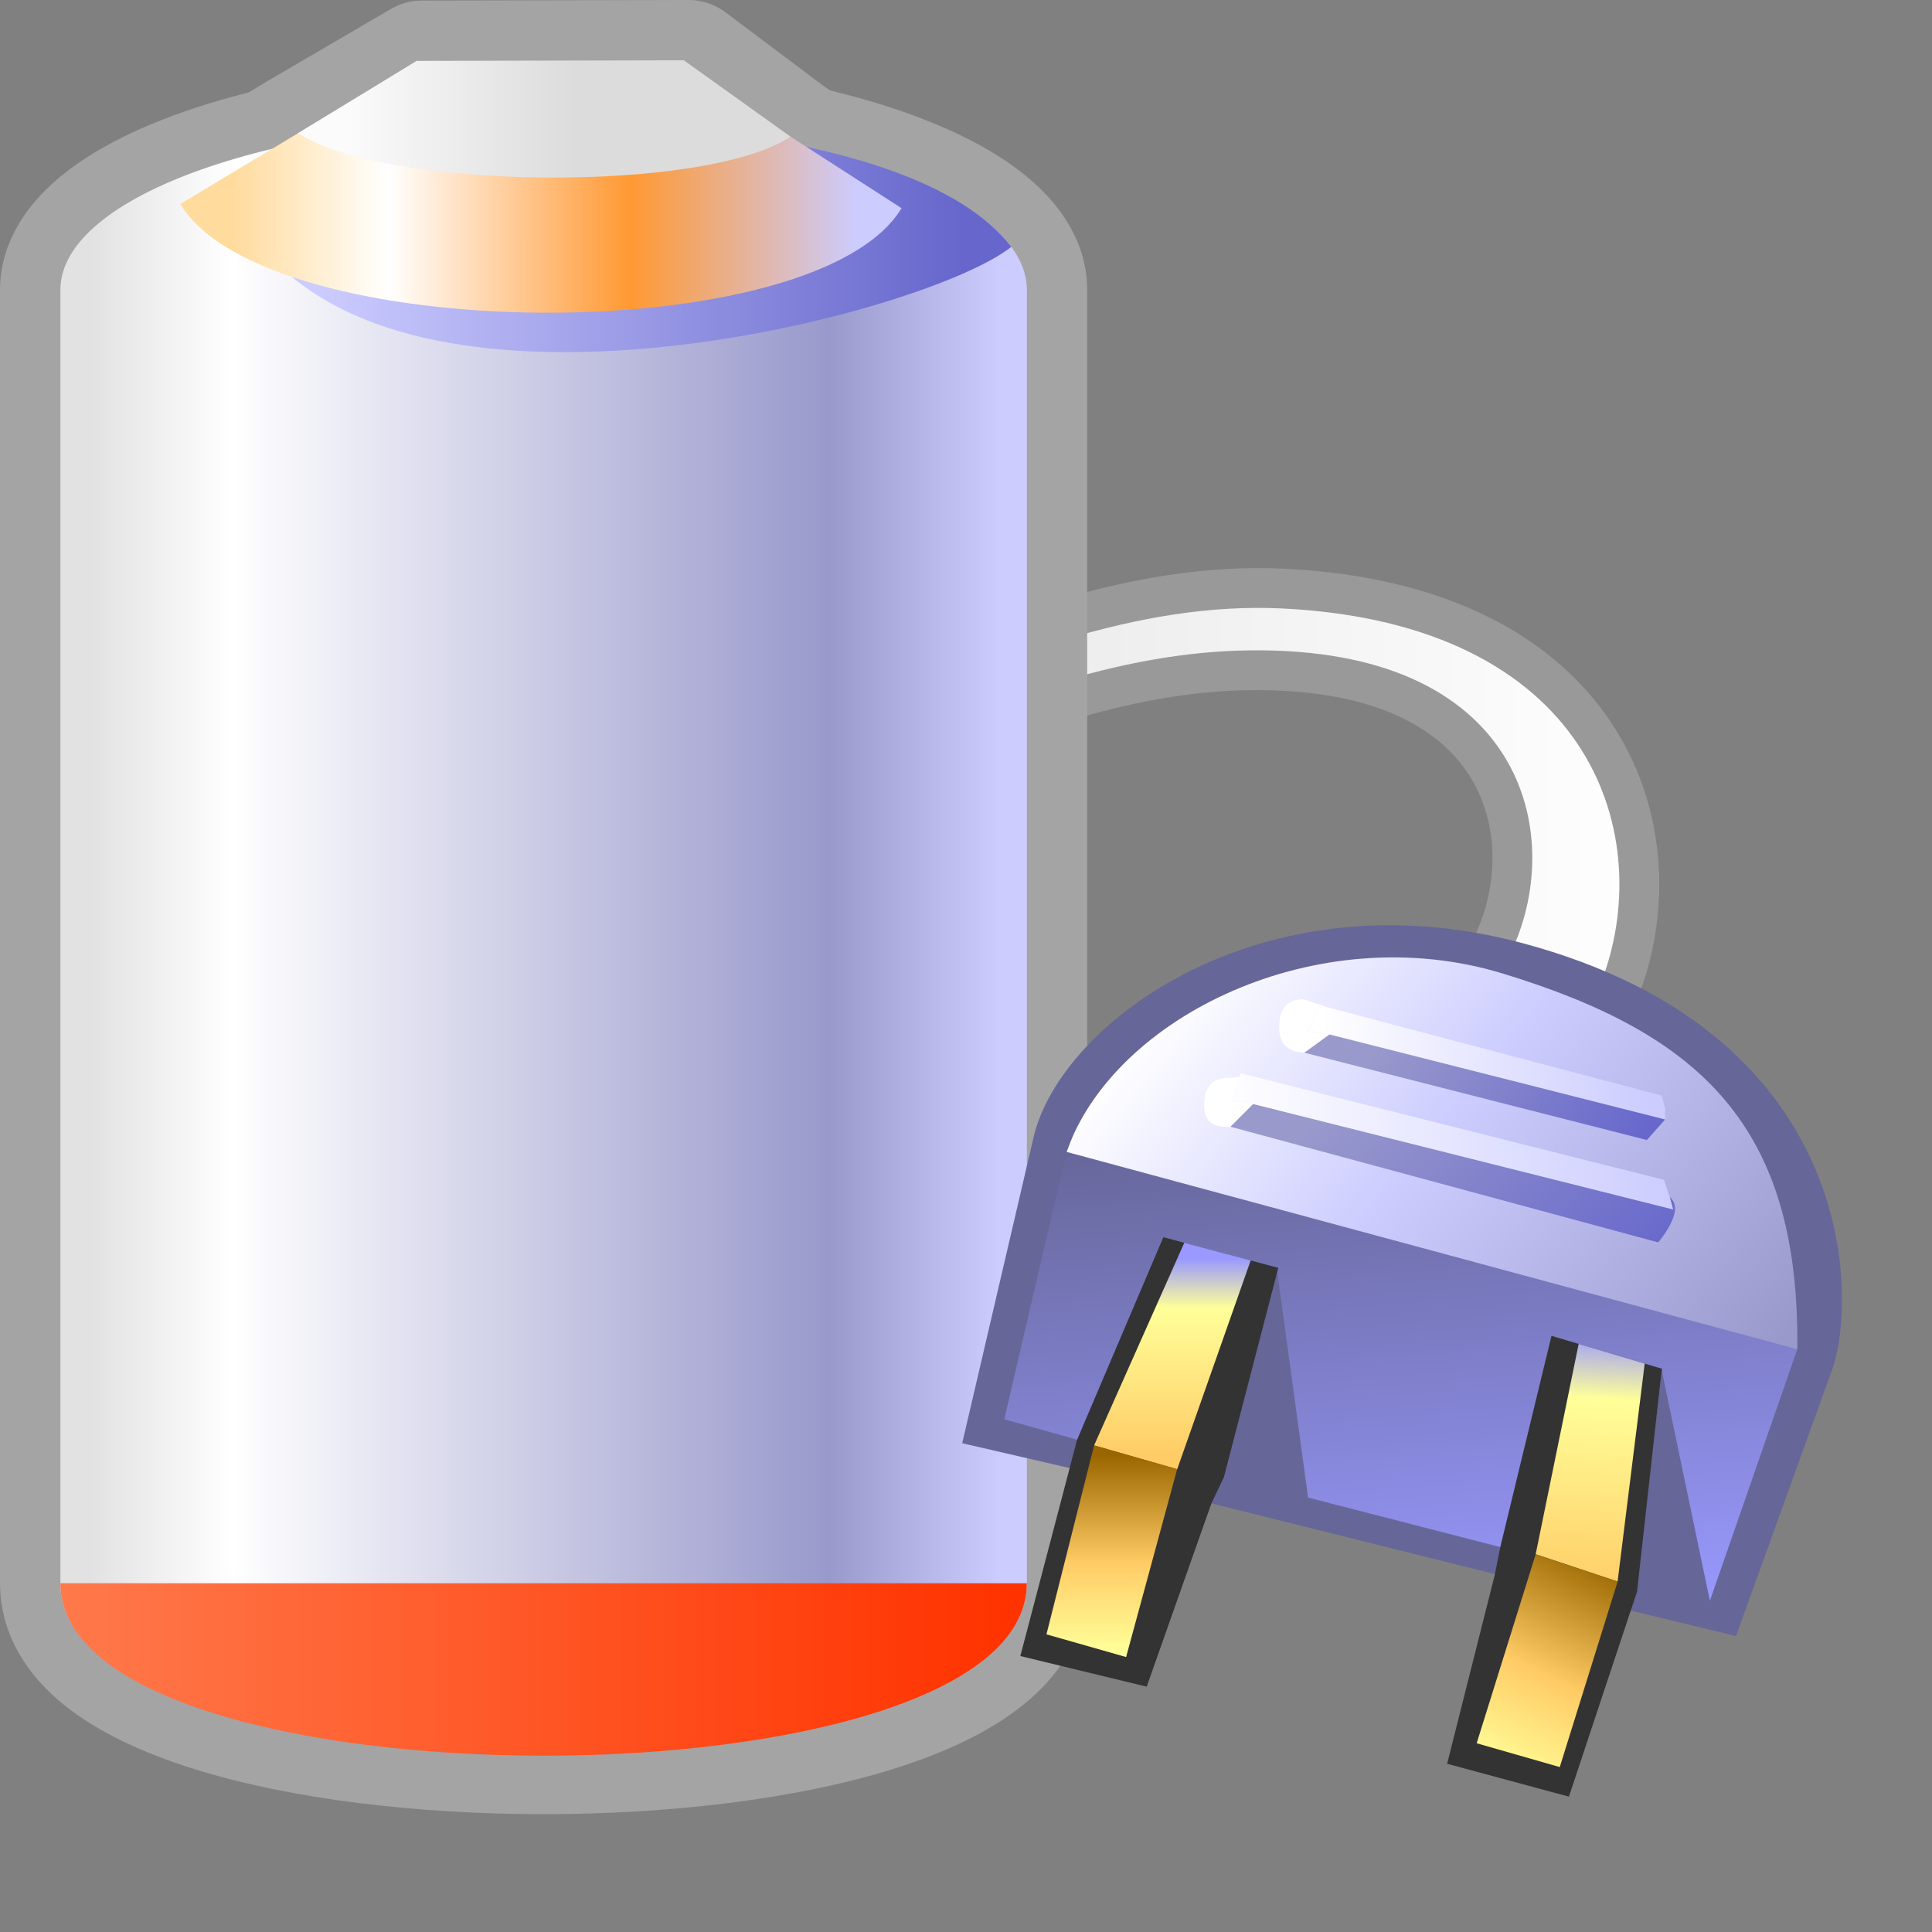 <?xml version="1.0" encoding="UTF-8" standalone="no"?>
<svg
   width="48"
   height="48"
   version="1.1"
   viewBox="0 0 48 48"
   id="svg60"
   sodipodi:docname="battery-010-charging.svg"
   inkscape:version="1.3.2 (1:1.3.2+202311252150+091e20ef0f)"
   xmlns:inkscape="http://www.inkscape.org/namespaces/inkscape"
   xmlns:sodipodi="http://sodipodi.sourceforge.net/DTD/sodipodi-0.dtd"
   xmlns:xlink="http://www.w3.org/1999/xlink"
   xmlns="http://www.w3.org/2000/svg"
   xmlns:svg="http://www.w3.org/2000/svg"
   xmlns:rdf="http://www.w3.org/1999/02/22-rdf-syntax-ns#"
   xmlns:cc="http://creativecommons.org/ns#"
   xmlns:dc="http://purl.org/dc/elements/1.1/">
  <rect x="0" y="0" width="48" height="48" fill="#808080" stroke="none"/>
  <sodipodi:namedview
     id="namedview60"
     pagecolor="#ffffff"
     bordercolor="#000000"
     borderopacity="0.25"
     inkscape:showpageshadow="2"
     inkscape:pageopacity="0.0"
     inkscape:pagecheckerboard="0"
     inkscape:deskcolor="#d1d1d1"
     inkscape:zoom="26.487042"
     inkscape:cx="26.14486"
     inkscape:cy="23.671953"
     inkscape:window-width="3840"
     inkscape:window-height="2057"
     inkscape:window-x="0"
     inkscape:window-y="0"
     inkscape:window-maximized="1"
     inkscape:current-layer="svg60"
     showgrid="true">
    <inkscape:grid
       id="grid60"
       units="px"
       originx="0"
       originy="0"
       spacingx="1"
       spacingy="1"
       empcolor="#0099e5"
       empopacity="0.302"
       color="#0099e5"
       opacity="0.149"
       empspacing="5"
       dotted="false"
       gridanglex="30"
       gridanglez="30"
       visible="true" />
  </sodipodi:namedview>
  <defs
     id="defs41">
    <linearGradient
       id="linearGradient1490"
       x1="-110.43"
       x2="-94.432"
       y1="19.5"
       y2="19.5"
       gradientTransform="matrix(1.412 0 0 1.412 180.71 -3.074)"
       gradientUnits="userSpaceOnUse">
      <stop
         stop-color="#e2e2e2"
         offset="0"
         id="stop1" />
      <stop
         stop-color="#fff"
         offset=".156"
         id="stop2" />
      <stop
         stop-color="#99c"
         offset=".812"
         id="stop3" />
      <stop
         stop-color="#ccf"
         offset="1"
         id="stop4" />
    </linearGradient>
    <linearGradient
       id="linearGradient17470-5"
       x1="-94.932"
       x2="-83.573"
       y1="6"
       y2="6"
       gradientTransform="matrix(1.412 0 0 1.412 164.47 -2.713)"
       gradientUnits="userSpaceOnUse">
      <stop
         stop-color="#ccf"
         offset="0"
         id="stop5" />
      <stop
         stop-color="#66c"
         offset="1"
         id="stop6" />
    </linearGradient>
    <linearGradient
       id="linearGradient117109-1"
       x1="-100.43"
       x2="-89.432"
       y1="3.5"
       y2="3.5"
       gradientTransform="matrix(1.412 0 0 1.412 170.12 .158)"
       gradientUnits="userSpaceOnUse">
      <stop
         stop-color="#ffdb9d"
         offset="0"
         id="stop7" />
      <stop
         stop-color="#fff"
         offset=".25"
         id="stop8" />
      <stop
         stop-color="#f93"
         offset=".636"
         id="stop9" />
      <stop
         stop-color="#ccf"
         offset="1"
         id="stop10" />
    </linearGradient>
    <linearGradient
       id="linearGradient1"
       x1="-97.932"
       x2="-93.975"
       y1="1.5"
       y2="1.5"
       gradientTransform="matrix(1.412 0 0 1.412 169.47 .817)"
       gradientUnits="userSpaceOnUse">
      <stop
         stop-color="#fbfbfb"
         offset="0"
         id="stop11" />
      <stop
         stop-color="#dcdcdc"
         offset="1"
         id="stop12" />
    </linearGradient>
    <linearGradient
       id="linearGradient6250"
       x1="-92.38"
       x2="-50.403"
       y1="18.132"
       y2="18.132"
       gradientTransform="matrix(.989 0 0 .989 103.72 .399)"
       gradientUnits="userSpaceOnUse">
      <stop
         stop-color="#ccc"
         offset="0"
         id="stop13" />
      <stop
         stop-color="#fff"
         offset="1"
         id="stop14" />
    </linearGradient>
    <linearGradient
       id="gradient4-5-3"
       x1="-819.2"
       x2="819.2"
       gradientTransform="matrix(5.0439e-5 -.008 -.012 .001 -56.75 33.699)"
       gradientUnits="userSpaceOnUse">
      <stop
         stop-color="#99f"
         offset="0"
         id="stop15" />
      <stop
         stop-color="#669"
         offset="1"
         id="stop16" />
    </linearGradient>
    <linearGradient
       id="gradient1-6-6"
       x1="-819.2"
       x2="819.2"
       gradientTransform="matrix(.007 .008 .005 -.006 -54.563 28.26)"
       gradientUnits="userSpaceOnUse">
      <stop
         stop-color="#fff"
         offset="0"
         id="stop17" />
      <stop
         stop-color="#ccf"
         offset=".424"
         id="stop18" />
      <stop
         stop-color="#99c"
         offset="1"
         id="stop19" />
    </linearGradient>
    <linearGradient
       id="gradient2-2-2"
       x1="-819.2"
       x2="819.2"
       gradientTransform="matrix(.005 -0 -5.8749e-5 -.002 -54.536 25.897)"
       gradientUnits="userSpaceOnUse">
      <stop
         stop-color="#fff"
         offset="0"
         id="stop20" />
      <stop
         stop-color="#ccf"
         offset="1"
         id="stop21" />
    </linearGradient>
    <linearGradient
       id="gradient3-9-9"
       x1="-819.2"
       x2="819.2"
       gradientTransform="matrix(0 -.004 -.001 -5.5816e-5 -51.88 35.887)"
       gradientUnits="userSpaceOnUse">
      <stop
         stop-color="#fc6"
         offset="0"
         id="stop22" />
      <stop
         stop-color="#ff9"
         offset=".749"
         id="stop23" />
      <stop
         stop-color="#99f"
         offset="1"
         id="stop24" />
    </linearGradient>
    <linearGradient
       id="gradient5-6-6"
       x1="-819.2"
       x2="819.2"
       gradientTransform="matrix(.005 .005 .003 -.003 -55.559 28.403)"
       gradientUnits="userSpaceOnUse">
      <stop
         stop-color="#99c"
         offset="0"
         id="stop25" />
      <stop
         stop-color="#99c"
         offset=".235"
         id="stop26" />
      <stop
         stop-color="#66c"
         offset="1"
         id="stop27" />
    </linearGradient>
    <linearGradient
       id="gradient6-8-8"
       x1="-819.2"
       x2="819.2"
       gradientTransform="matrix(.007 -0 5.4838e-5 -.002 -55.446 27.776)"
       gradientUnits="userSpaceOnUse">
      <stop
         stop-color="#fff"
         offset="0"
         id="stop28" />
      <stop
         stop-color="#ccf"
         offset="1"
         id="stop29" />
    </linearGradient>
    <linearGradient
       id="gradient7-2-2"
       x1="-819.2"
       x2="819.2"
       gradientTransform="matrix(.002 -.003 -.002 -.001 -53.072 40.899)"
       gradientUnits="userSpaceOnUse">
      <stop
         stop-color="#ff9"
         offset="0"
         id="stop30" />
      <stop
         stop-color="#fc6"
         offset=".447"
         id="stop31" />
      <stop
         stop-color="#960"
         offset="1"
         id="stop32" />
    </linearGradient>
    <linearGradient
       id="gradient8-7-7"
       x1="-819.2"
       x2="819.2"
       gradientTransform="matrix(.004 .004 .002 -.003 -54.821 26.181)"
       gradientUnits="userSpaceOnUse">
      <stop
         stop-color="#99c"
         offset="0"
         id="stop33" />
      <stop
         stop-color="#99c"
         offset=".235"
         id="stop34" />
      <stop
         stop-color="#66c"
         offset="1"
         id="stop35" />
    </linearGradient>
    <linearGradient
       id="gradient9-2-2"
       x1="-819.2"
       x2="819.2"
       gradientTransform="matrix(0 -.003 -.002 -0 -62.473 33.22)"
       gradientUnits="userSpaceOnUse">
      <stop
         stop-color="#fc6"
         offset="0"
         id="stop36" />
      <stop
         stop-color="#ff9"
         offset=".749"
         id="stop37" />
      <stop
         stop-color="#99f"
         offset="1"
         id="stop38" />
    </linearGradient>
    <linearGradient
       id="gradient10-3-3"
       x1="-819.2"
       x2="819.2"
       gradientTransform="matrix(-5.9726e-5 -.003 -.002 0 -63.921 38.147)"
       gradientUnits="userSpaceOnUse">
      <stop
         stop-color="#ff9"
         offset="0"
         id="stop39" />
      <stop
         stop-color="#fc6"
         offset=".447"
         id="stop40" />
      <stop
         stop-color="#960"
         offset="1"
         id="stop41" />
    </linearGradient>
    <linearGradient
       inkscape:collect="always"
       xlink:href="#linearGradient3877"
       id="linearGradient3879"
       x1="-99.432"
       y1="25.451"
       x2="-82.979"
       y2="25.451"
       gradientUnits="userSpaceOnUse"
       gradientTransform="matrix(1.428,0,0,1.428,143.521,-3.15)" />
    <linearGradient
       inkscape:collect="always"
       id="linearGradient3877">
      <stop
         style="stop-color:#ff794b;stop-opacity:1"
         offset="0"
         id="stop3873" />
      <stop
         style="stop-color:#ff3300;stop-opacity:1"
         offset="1"
         id="stop3875" />
    </linearGradient>
  </defs>
  <g
     transform="translate(-12.568)"
     id="g60">
    <path
       d="m52.868 24.428c1.408-3.926-0.47-9.418-8.419-9.805-1.86-0.09-3.705 0.238-5.534 0.782l-0.037 2.062c1.57-0.482 3.158-0.801 4.787-0.815 6.377-0.057 7.175 4.152 6.051 6.674"
       fill="url(#linearGradient6250)"
       stroke="#999"
       stroke-linecap="round"
       stroke-linejoin="round"
       stroke-width=".989"
       id="path41" />
    <g
       transform="translate(-9.964 .036)"
       id="g47">
      <path
         d="m39.648 1.464-6.64 0.014-3.07 1.793-0.648 0.392c-3.172 0.763-5.258 2.047-5.258 3.503v32.133c0 5.65 24.011 5.65 24.011 0v-32.133c0-1.49-2.184-2.798-5.479-3.553l-0.392-0.254z"
         fill="none"
         stroke="#a4a4a4"
         stroke-linecap="round"
         stroke-linejoin="round"
         stroke-width="3"
         id="path42" />
      <g
         id="g46">
        <path
           d="m36.038 2.93c-6.63 6e-7 -12.006 1.896-12.006 4.236v32.133c0 5.65 24.012 5.65 24.012 0v-32.133c-1e-6 -2.34-5.375-4.236-12.006-4.236z"
           fill="url(#linearGradient1490)"
           id="path43" />
        <path
           d="m29.589 6.671c4.473 4.098 16.057 1.027 18.069-0.575-1.254-1.628-4.154-2.276-5.094-2.484z"
           fill="url(#linearGradient17470-5)"
           id="path44" />
        <path
           d="m27.012 5.032 4.436-2.667h9.181l4.301 2.771c-2.119 3.531-15.799 3.428-17.918-0.104z"
           fill="url(#linearGradient117109-1)"
           id="path45" />
        <path
           d="m29.938 3.272c2.119 1.412 10.115 1.5 12.234 0.087l-2.65-1.897-6.64 0.015z"
           fill="url(#linearGradient1)"
           id="path46" />
      </g>
    </g>
    <g
       transform="matrix(.993 0 0 .993 103.65 .717)"
       fill-rule="evenodd"
       stroke-width="1.801"
       id="g59">
      <path
         d="m-54.255 38.324-5.131-1.515-5.781-1.447-1.823-0.511 1.672-7.202s6.663 1.53 9.835 2.06l9.126 3.392-2.234 6.454"
         fill="url(#gradient4-5-3)"
         id="path47" />
      <path
         d="m-46.758 33.036-18.282-4.938c1.723-4.815 5.899-5.772 10.929-4.622 6.355 1.453 7.795 5.259 7.354 9.56"
         fill="url(#gradient1-6-6)"
         id="path48" />
      <path
         d="m-58.523 24.476 8.372 2.213 0.086 0.313 2.45e-4 0.285 0.085 0.028-0.085-0.028-8.4-2.128-0.541-0.085 0.313-0.655 0.171 0.057"
         fill="url(#gradient2-2-2)"
         id="path49" />
      <path
         d="m-45.875 33.519-2.414 6.692-2.82-0.681 0.072-0.513 0.242-0.113 0.255-1.908 0.396-3.474 0.029 0.199 1.172 5.608 2.187-6.294c0.063-5.574-2.409-7.889-7.377-9.402-4.616-1.405-9.717 1.069-10.905 4.463 0 0-1.043 4.463-1.56 6.692l1.823 0.511 0.169 0.36-0.119 0.404-2.925-0.676 1.787-7.66c0.669-2.867 5.705-6.601 12.238-4.85 8.324 2.23 8.379 8.759 7.753 10.641zm-8.267 5.186-7.274-1.814 0.097-0.753 1.549-5.056 0.774 5.665 4.978 1.282"
         fill="#669"
         id="path50" />
      <path
         d="m-50.937 39.616-1.533 4.614-3.047-0.823 1.192-4.727 0.142-0.712 1.277-5.268 2.762 0.823-0.622 5.581-0.17 0.513m-10.479-2.724-1.619 4.585-3.161-0.766 1.419-5.41 2.159-5.069 2.876 0.766-1.362 5.24-0.313 0.655"
         fill="#333"
         id="path51" />
      <path
         d="m-50.574 33.395-0.678 5.452-2.05-0.682 1.076-5.263"
         fill="url(#gradient3-9-9)"
         id="path52" />
      <path
         d="m-60.372 26.898 10.508 2.639-0.086-0.313c0.247 0.209 0.152 0.588-0.284 1.139l-10.707-2.895"
         fill="url(#gradient5-6-6)"
         id="path53" />
      <path
         d="m-49.95 29.224 0.086 0.313-10.508-2.639-0.541-0.085 0.199-0.598 0.028-0.085 10.593 2.667 0.143 0.427"
         fill="url(#gradient6-8-8)"
         id="path54" />
      <path
         d="m-51.251 38.848-1.448 4.642-2.079-0.596 1.476-4.727 0.085 0.028 1.965 0.653"
         fill="url(#gradient7-2-2)"
         id="path55" />
      <path
         d="m-50.065 27.288-0.455 0.513-8.571-2.185 0.626-0.456"
         fill="url(#gradient8-7-7)"
         id="path56" />
      <path
         d="m-59.092 25.616q-0.655-0.028-0.627-0.683 0.028-0.655 0.597-0.655l0.598 0.199-0.171-0.057-0.313 0.655 0.541 0.085-0.626 0.456m-1.28 1.282-0.569 0.57q-0.683 0.058-0.655-0.597 0.028-0.655 0.683-0.627l0.199-0.029-0.199 0.598 0.541 0.085"
         fill="#fff"
         id="path57" />
      <path
         d="m-62.093 30.371 1.661 0.442-1.839 5.225-2.079-0.596"
         fill="url(#gradient9-2-2)"
         id="path58" />
      <path
         d="m-62.357 36.01 0.085 0.028-1.277 4.699-1.993-0.568 1.192-4.727 1.993 0.568"
         fill="url(#gradient10-3-3)"
         id="path59" />
    </g>
  </g>
  <path
     style="fill:url(#linearGradient3879);fill-opacity:1;stroke:none;stroke-width:1.428px;stroke-linecap:butt;stroke-linejoin:miter;stroke-opacity:1"
     d="m 1.5,39.335 v 0 c 0,5.713 24.011,5.713 24.011,1.29e-4 l -4.658,-2.5e-5 z"
     id="path1056"
     sodipodi:nodetypes="ccccc" />
</svg>
